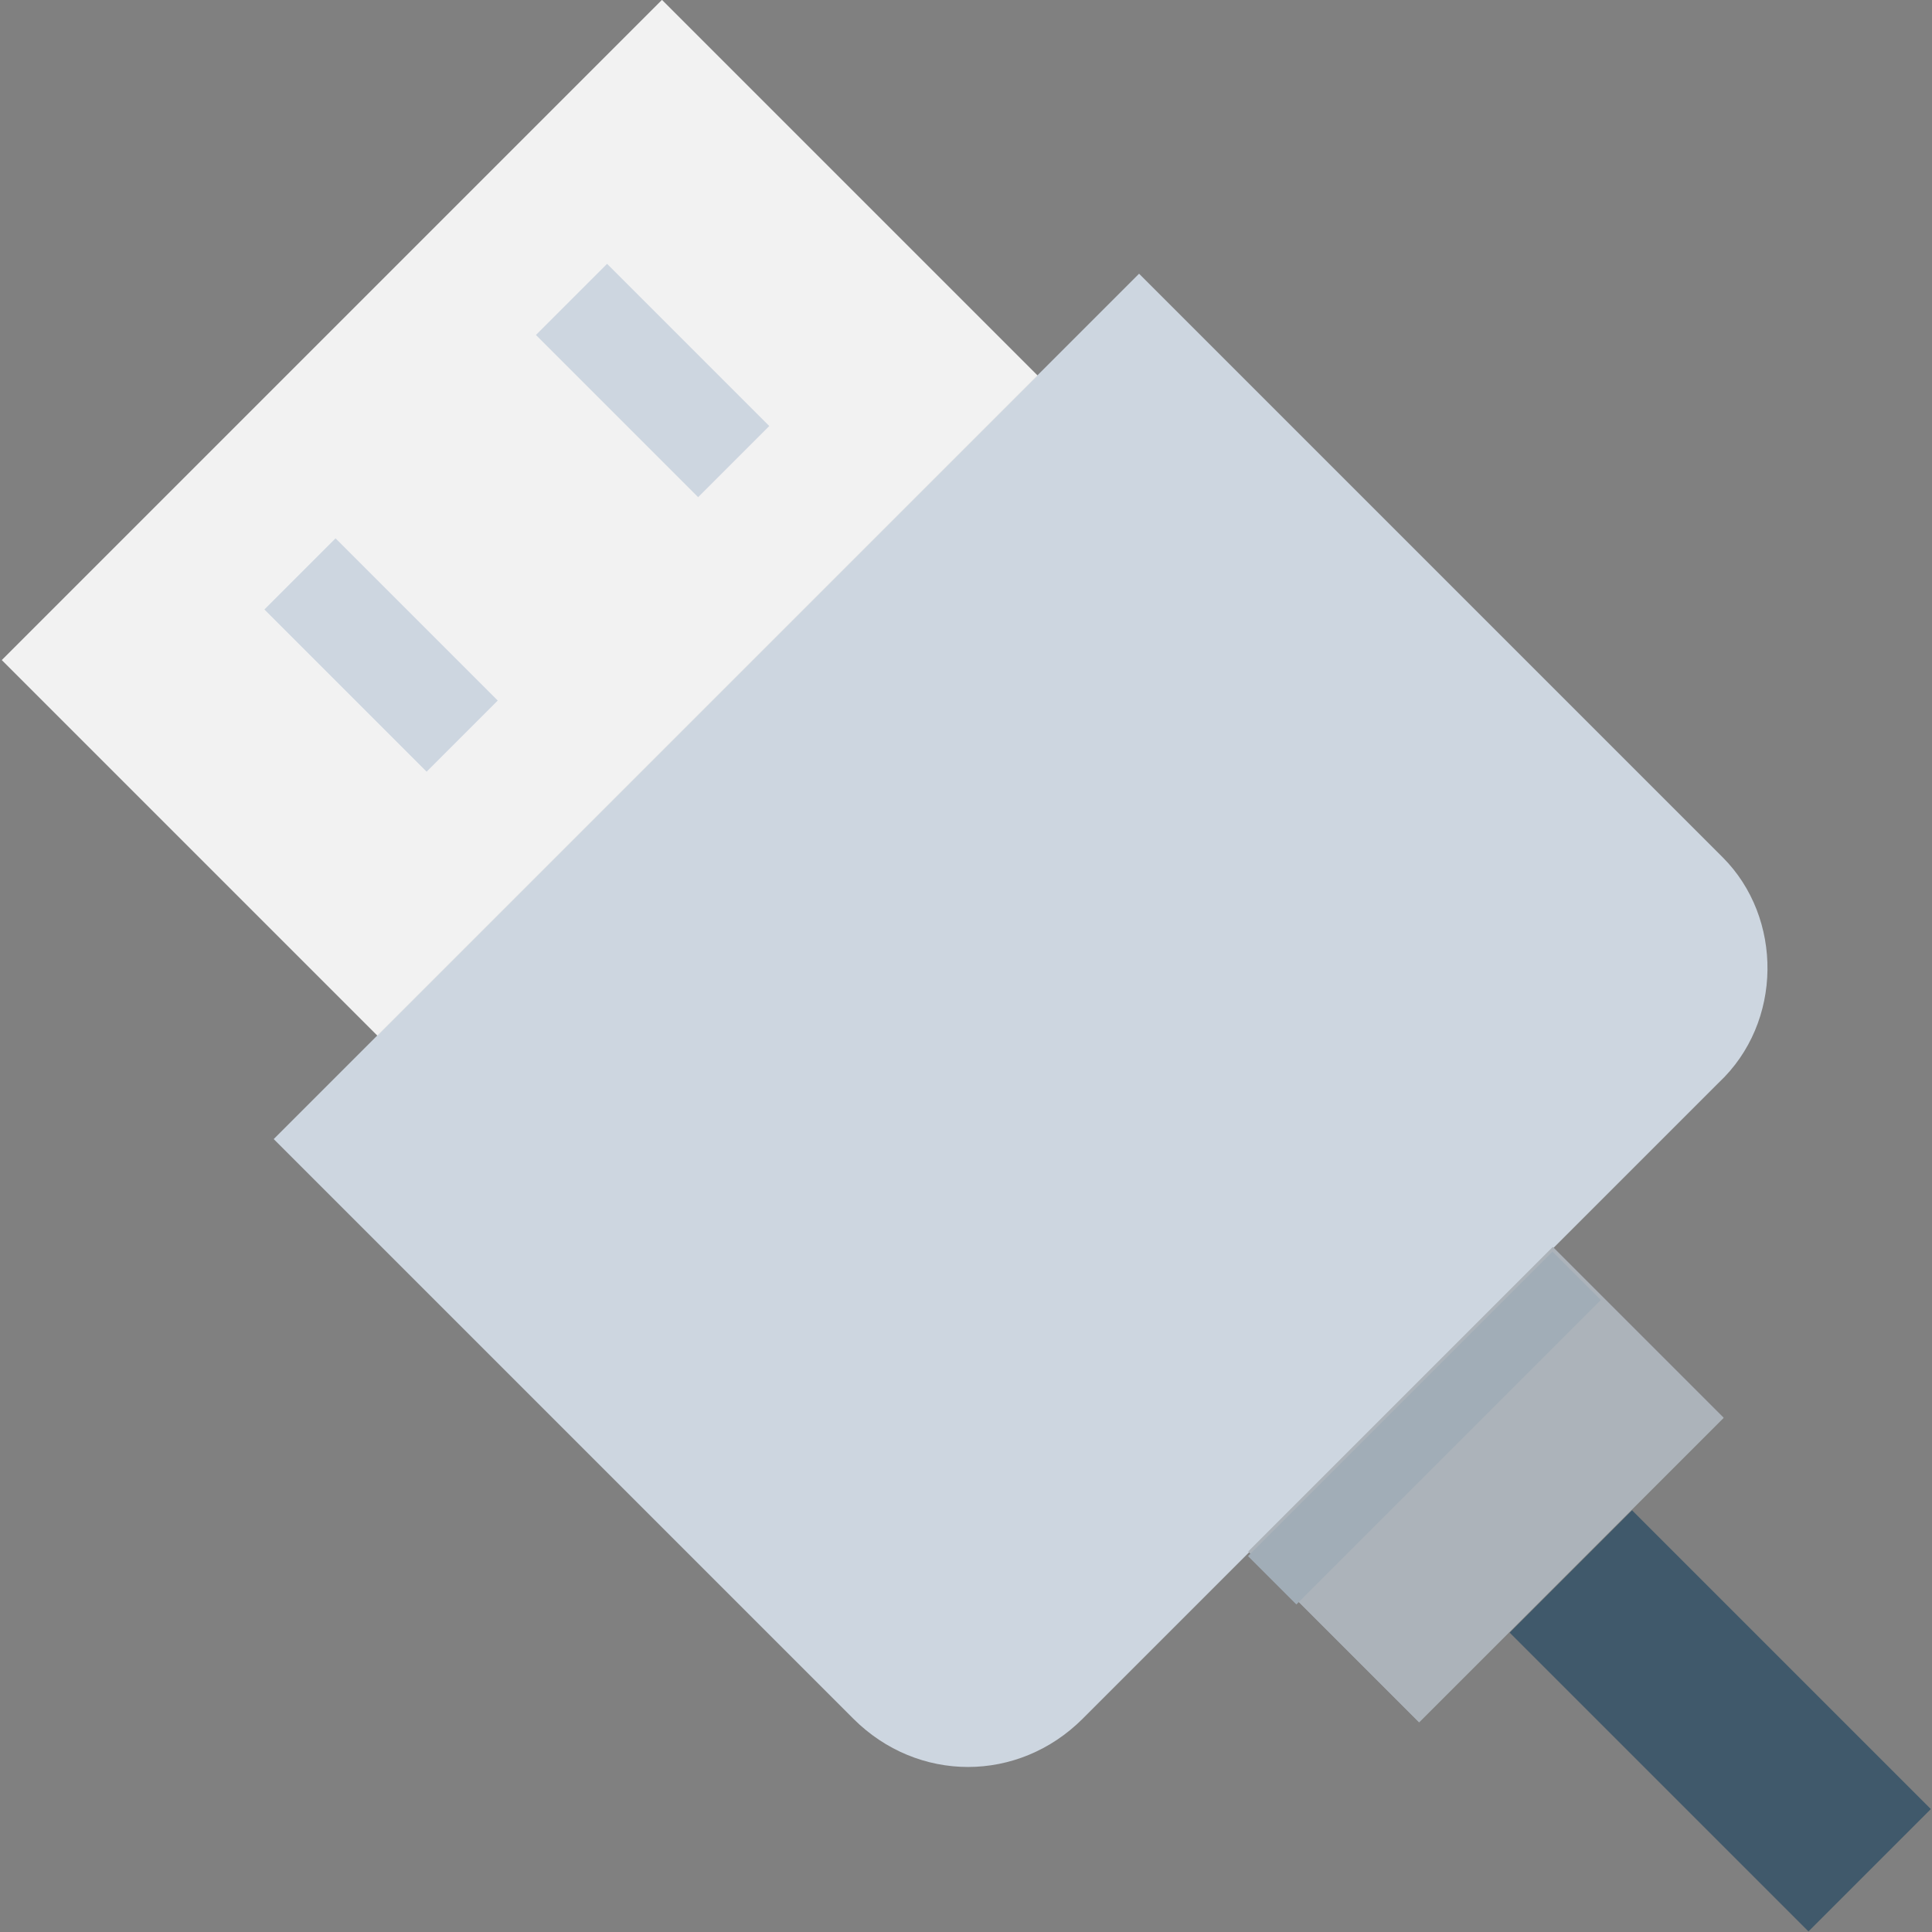 <?xml version="1.0" encoding="utf-8"?>
<!-- Generator: Adobe Illustrator 18.0.0, SVG Export Plug-In . SVG Version: 6.00 Build 0)  -->
<!DOCTYPE svg PUBLIC "-//W3C//DTD SVG 1.1//EN" "http://www.w3.org/Graphics/SVG/1.1/DTD/svg11.dtd">
<svg version="1.1" id="Layer_1" xmlns="http://www.w3.org/2000/svg" xmlns:xlink="http://www.w3.org/1999/xlink" x="0px" y="0px"
	 viewBox="0 0 48 48" enable-background="new 0 0 48 48" xml:space="preserve">
<rect x="0" y="0" width="48" height="48" fill="#808080" stroke="none"/>
<g>
	
		<rect x="40.6" y="37.5" transform="matrix(0.707 -0.707 0.707 0.707 -17.709 42.754)" fill="#40596B" width="4.3" height="10.5"/>
	<path fill="#CDD6E0" d="M42.7,26.9L26.9,42.7c-1.6,1.6-4.1,1.6-5.7,0L6.8,28.3L28.3,6.8l14.5,14.5C44.3,22.8,44.3,25.4,42.7,26.9z"
		/>
	
		<rect x="1.3" y="6.3" transform="matrix(0.707 -0.707 0.707 0.707 -5.329 12.864)" fill="#F2F2F2" width="23.2" height="13.2"/>
	<g>
		
			<rect x="8.2" y="13.4" transform="matrix(0.707 -0.707 0.707 0.707 -8.702 11.466)" fill="#CDD6E0" width="2.5" height="5.7"/>
		
			<rect x="15" y="6.6" transform="matrix(0.707 -0.707 0.707 0.707 -1.956 14.261)" fill="#CDD6E0" width="2.5" height="5.7"/>
	</g>
	
		<rect x="31.6" y="33.9" transform="matrix(0.707 -0.707 0.707 0.707 -15.294 36.923)" fill="#ACB3BA" width="10.7" height="6"/>
	
		<rect x="31.6" y="33.9" transform="matrix(0.707 -0.707 0.707 0.707 -15.293 36.92)" fill="#ACB3BA" width="10.7" height="6"/>
	
		<rect x="30" y="34.6" transform="matrix(0.707 -0.707 0.707 0.707 -14.666 35.409)" fill="#A1ADB7" width="10.7" height="1.7"/>
</g>
</svg>
